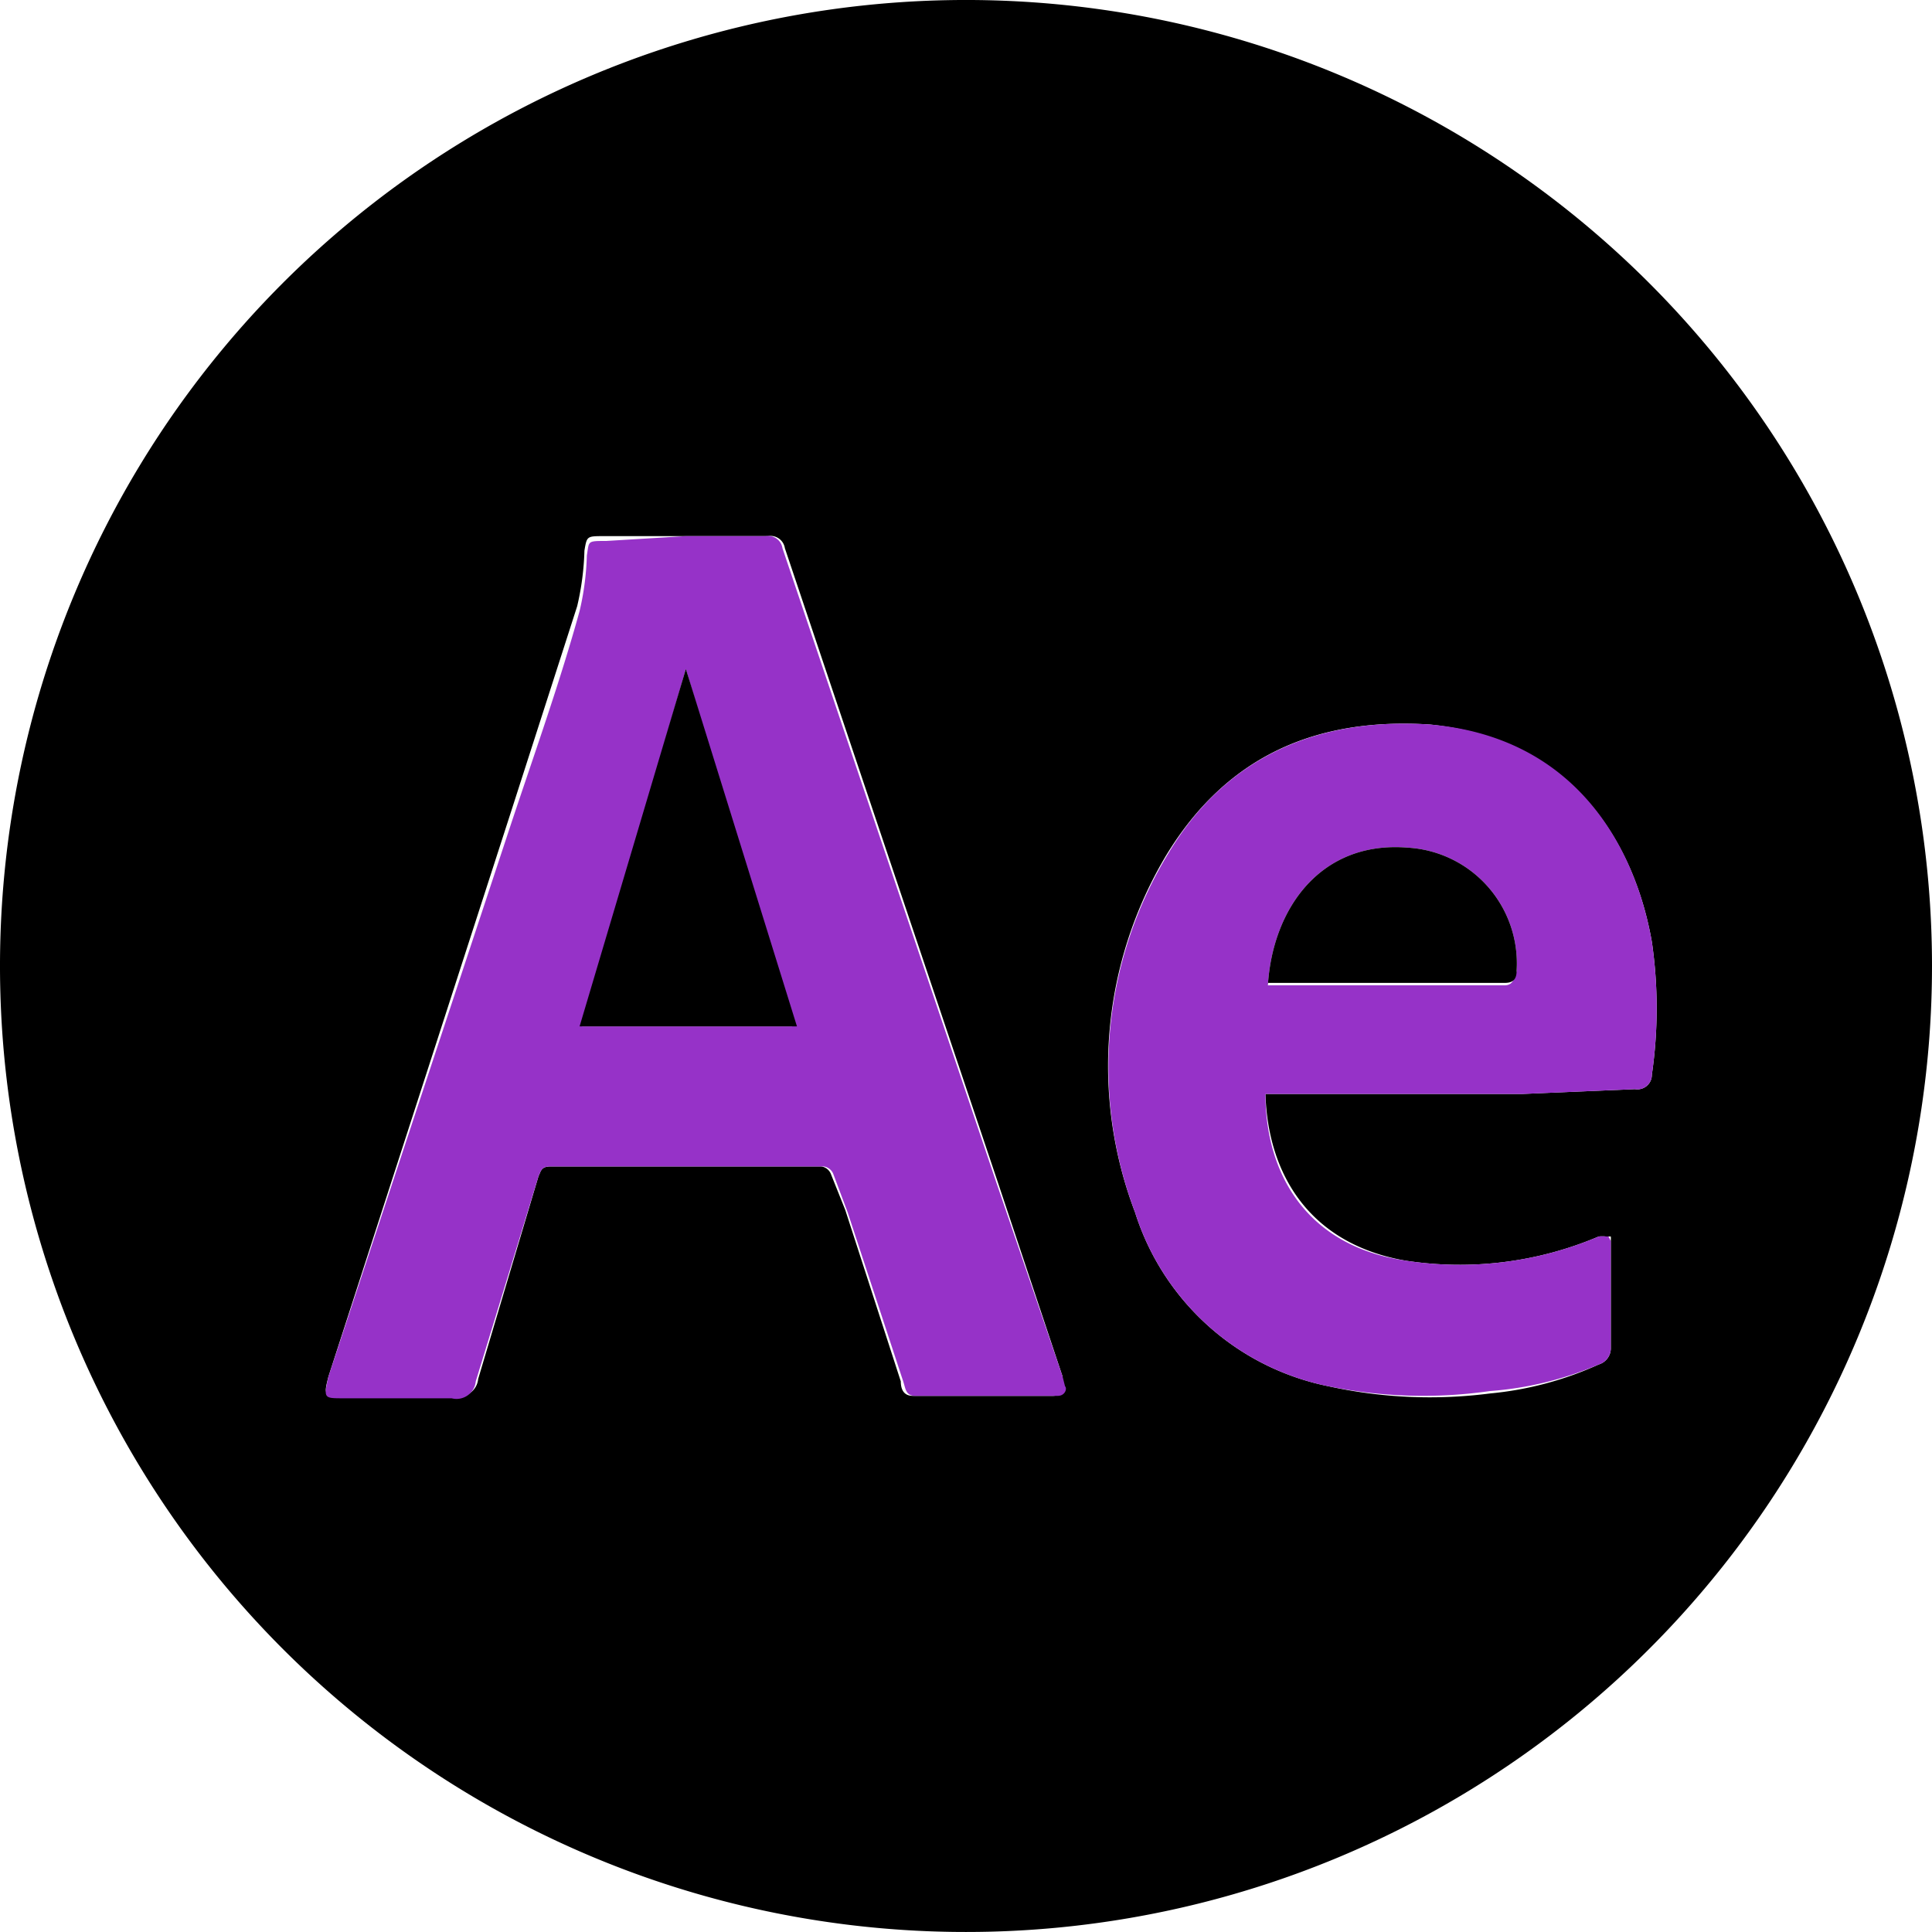 <svg xmlns="http://www.w3.org/2000/svg" width="80" height="80">
  <path d="M80 40A40 40 0 1 1 40.2 0 40 40 0 0 1 80 40zM28.4 22.2H25c-.7 0-.7 0-.8.6a11.3 11.3 0 0 1-.3 2.3l-2.8 8.7L13.6 57c-.2.8-.2.8.7.8h4.5a.8.8 0 0 0 1-.7l2.5-8.4c.1-.2.1-.4.5-.4H34a.5.5 0 0 1 .4.3l.6 1.5 2.3 7.1c0 .3.1.6.5.6h5.8c.3 0 .4-.2.4-.4V57l-2.7-8.1-8.8-26.2a.6.6 0 0 0-.7-.5h-3.4zm24 23.1H63l4.7-.2a.6.6 0 0 0 .7-.6 19.1 19.1 0 0 0 0-5.5c-.7-4-3.2-8.4-9.2-9-4.7-.3-8.4 1.3-10.9 5.4A17 17 0 0 0 47 50.2a10.6 10.6 0 0 0 8 7.2 19.5 19.5 0 0 0 6.7.3 14 14 0 0 0 4.5-1.2.7.7 0 0 0 .5-.7v-4.4a1.3 1.3 0 0 0 0-.2h-.2a1.6 1.6 0 0 0-.3 0 14.7 14.7 0 0 1-8 1c-4-.7-5.7-3.6-5.8-6.9z"/>
  <path d="M28.4 22.2h3.3a.6.6 0 0 1 .7.5l8.8 26.1L44 57l.1.4c.1.1 0 .4-.3.4h-5.9c-.4 0-.4-.3-.5-.6l-2.3-7-.6-1.6a.5.5 0 0 0-.4-.3H22.8c-.4 0-.4.2-.5.4l-2.6 8.5a.8.8 0 0 1-1 .7h-4.5c-.8 0-.8 0-.6-.9l7.6-23c1-3 2-5.8 2.8-8.7a11.3 11.3 0 0 0 .3-2.3c.1-.6 0-.6.8-.6zm0 5.5l-4.3 14.8h8.7zm24 17.6c0 3.3 1.7 6.3 5.8 6.9a14.7 14.7 0 0 0 8-1 1.6 1.6 0 0 1 .3 0h.1a1.3 1.3 0 0 1 .1.2v4.4a.7.7 0 0 1-.5.7 14 14 0 0 1-4.5 1.1 19.5 19.5 0 0 1-6.7-.2 10.6 10.6 0 0 1-8-7.2 17 17 0 0 1 1.4-14.9c2.4-4 6.2-5.6 10.8-5.3 6 .5 8.5 5 9.2 9a19.1 19.1 0 0 1 0 5.5.6.6 0 0 1-.7.6l-4.7.2H53zm0-4.5h9.9c.3 0 .4-.2.5-.6a4.8 4.8 0 0 0-4.5-5.1c-3.6-.3-5.6 2.5-5.8 5.7z" fill="#9632c8"/>
  <path d="M28.4 27.7L33 42.5h-9zm24.1 13.1c.2-3.2 2.2-6 5.8-5.7a4.8 4.8 0 0 1 4.5 5.1c0 .4-.2.5-.5.5h-9.8z"/>
</svg>
